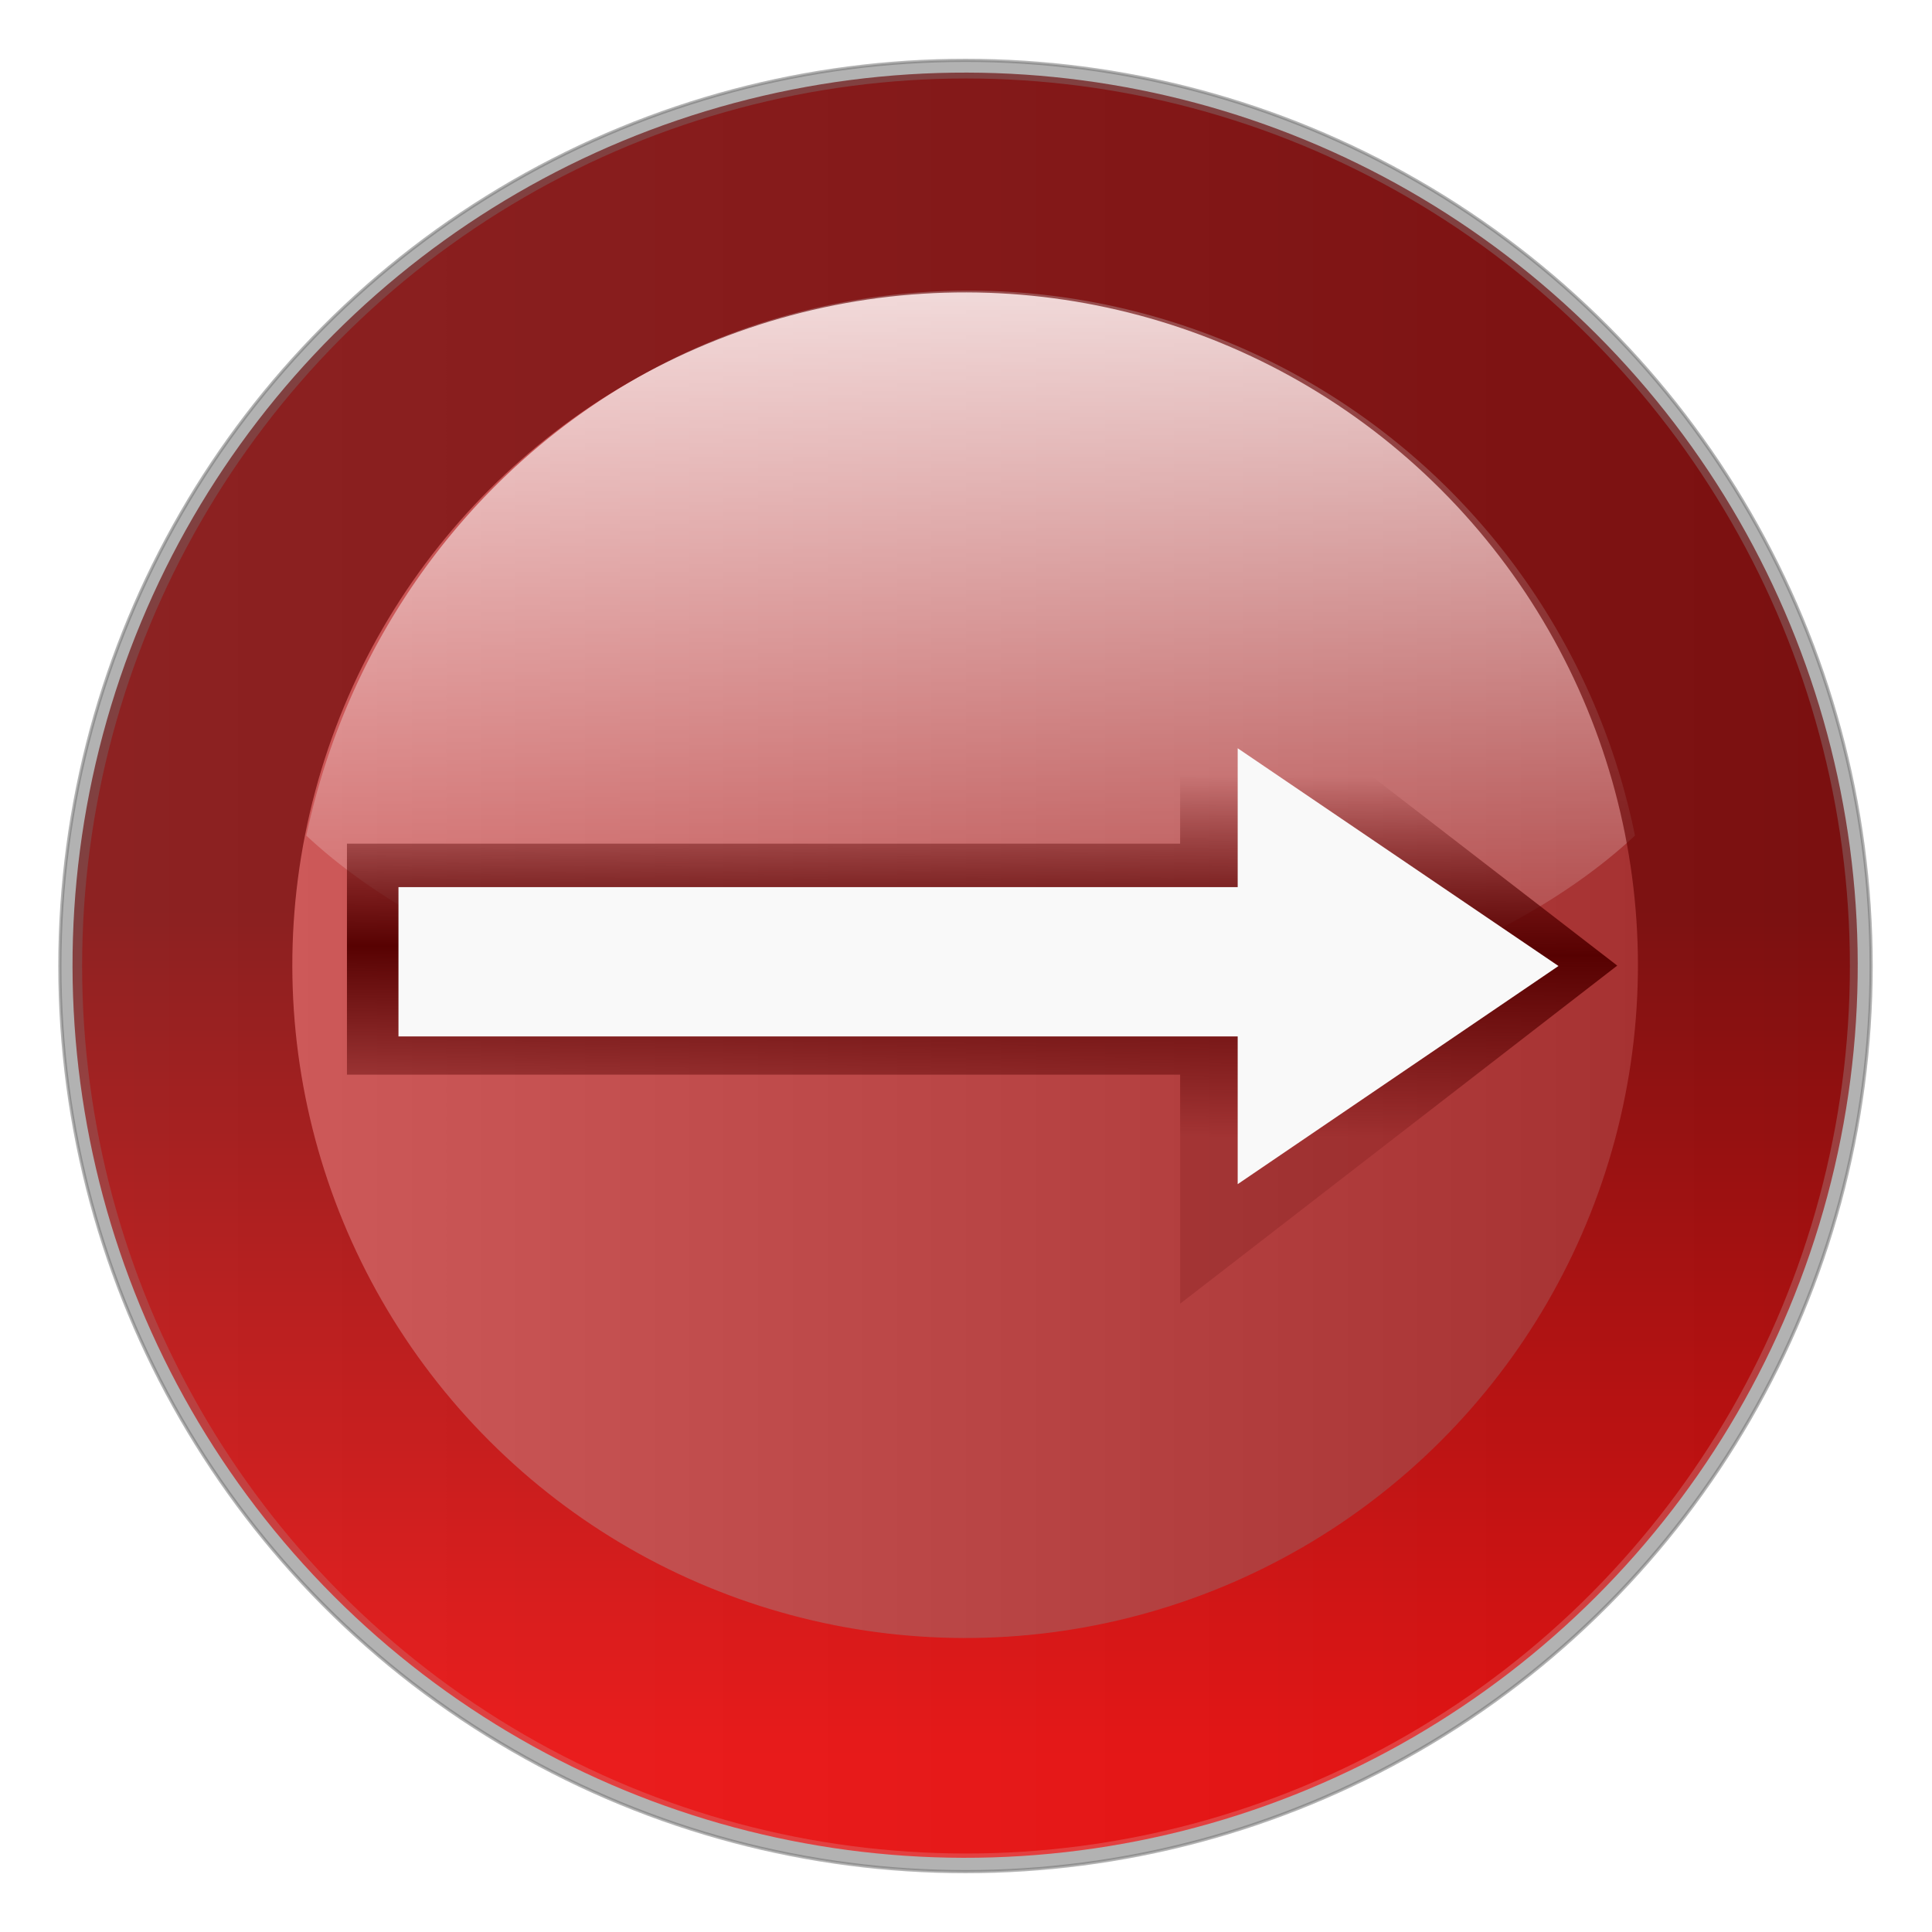 <?xml version="1.0" encoding="UTF-8" standalone="no"?><svg xmlns:dc="http://purl.org/dc/elements/1.1/" xmlns:cc="http://creativecommons.org/ns#" xmlns:rdf="http://www.w3.org/1999/02/22-rdf-syntax-ns#" xmlns="http://www.w3.org/2000/svg" xmlns:xlink="http://www.w3.org/1999/xlink" width="48" height="48"><defs><linearGradient id="d"><stop offset="0" stop-color="#500" stop-opacity=".17"/><stop offset=".51" stop-color="#500" stop-opacity=".98"/><stop offset="1" stop-color="#500" stop-opacity="0"/></linearGradient><linearGradient id="c"><stop offset="0" stop-color="#d35f5f"/><stop offset="1" stop-color="#a02c2c"/></linearGradient><linearGradient xlink:href="#a" id="g" gradientUnits="userSpaceOnUse" gradientTransform="rotate(90 -48.34 1.73) scale(.536)" x1="-80" y1="-131.93" x2="-45.1" y2="-131.93"/><linearGradient gradientTransform="rotate(90 -90 50)" y2="-384" x2="-23.52" y1="-384" x1="-84" gradientUnits="userSpaceOnUse" id="a"><stop offset="0" stop-color="#fff"/><stop offset="1" stop-color="#fff" stop-opacity="0"/></linearGradient><linearGradient xlink:href="#b" id="i" gradientUnits="userSpaceOnUse" x1="328.12" y1="120.81" x2="336.98" y2="87.76"/><linearGradient id="b"><stop offset="0" stop-color="red"/><stop offset="1" stop-color="#650000"/></linearGradient><clipPath id="h"><circle r="36" cx="344" cy="92" fill="url(#linearGradient5167)"/></clipPath><filter id="j" x="-.1" width="1.19" y="-.1" height="1.19" color-interpolation-filters="sRGB"><feGaussianBlur stdDeviation="2.88"/></filter><filter id="e" x="-.04" width="1.07" y="-.04" height="1.07" color-interpolation-filters="sRGB"><feGaussianBlur stdDeviation="3"/></filter><linearGradient xlink:href="#c" id="f" gradientUnits="userSpaceOnUse" gradientTransform="translate(-59.95 -.05)" x1="62" y1="24.05" x2="105.91" y2="24.05"/><linearGradient xlink:href="#d" id="k" gradientUnits="userSpaceOnUse" x1="8.53" y1="28.08" x2="8.6" y2="19.1"/><filter id="l" x="-.05" width="1.09" y="-.09" height="1.17" color-interpolation-filters="sRGB"><feGaussianBlur stdDeviation=".6"/></filter></defs><circle r="100" cy="20" cx="15.5" transform="translate(20.5 19.5) scale(.225)" opacity=".55" stroke="#000" stroke-width=".35" stroke-linecap="round" stroke-linejoin="round" stroke-dashoffset="4.15" filter="url(#e)"/><ellipse ry="22.05" rx="21.96" cy="24" cx="24" fill="url(#f)"/><path d="M24.09 7.22c-8.23 0-14.83 5.8-16.48 13.54 3.3 3.08 9.3 5.16 16.48 5.16 7.19 0 13.23-2.08 16.53-5.16A16.9 16.9 0 0 0 24.09 7.22z" opacity=".8" fill="url(#g)"/><circle r="36" cx="344" cy="92" transform="scale(-.616 .616) rotate(-15 -49.02 1519.77)" clip-path="url(#h)" opacity=".8" fill="none" stroke="url(#i)" stroke-width="17.73" filter="url(#j)"/><path d="M8.62 26.7h20.7v5.69l10.86-8.4-10.86-8.38v5.35H8.62z" fill="url(#k)" filter="url(#l)"/><path d="M30.75 18.59L38.72 24l-7.97 5.42v-3.67H9.9v-3.71h20.85z" fill="#f9f9f9"/></svg>